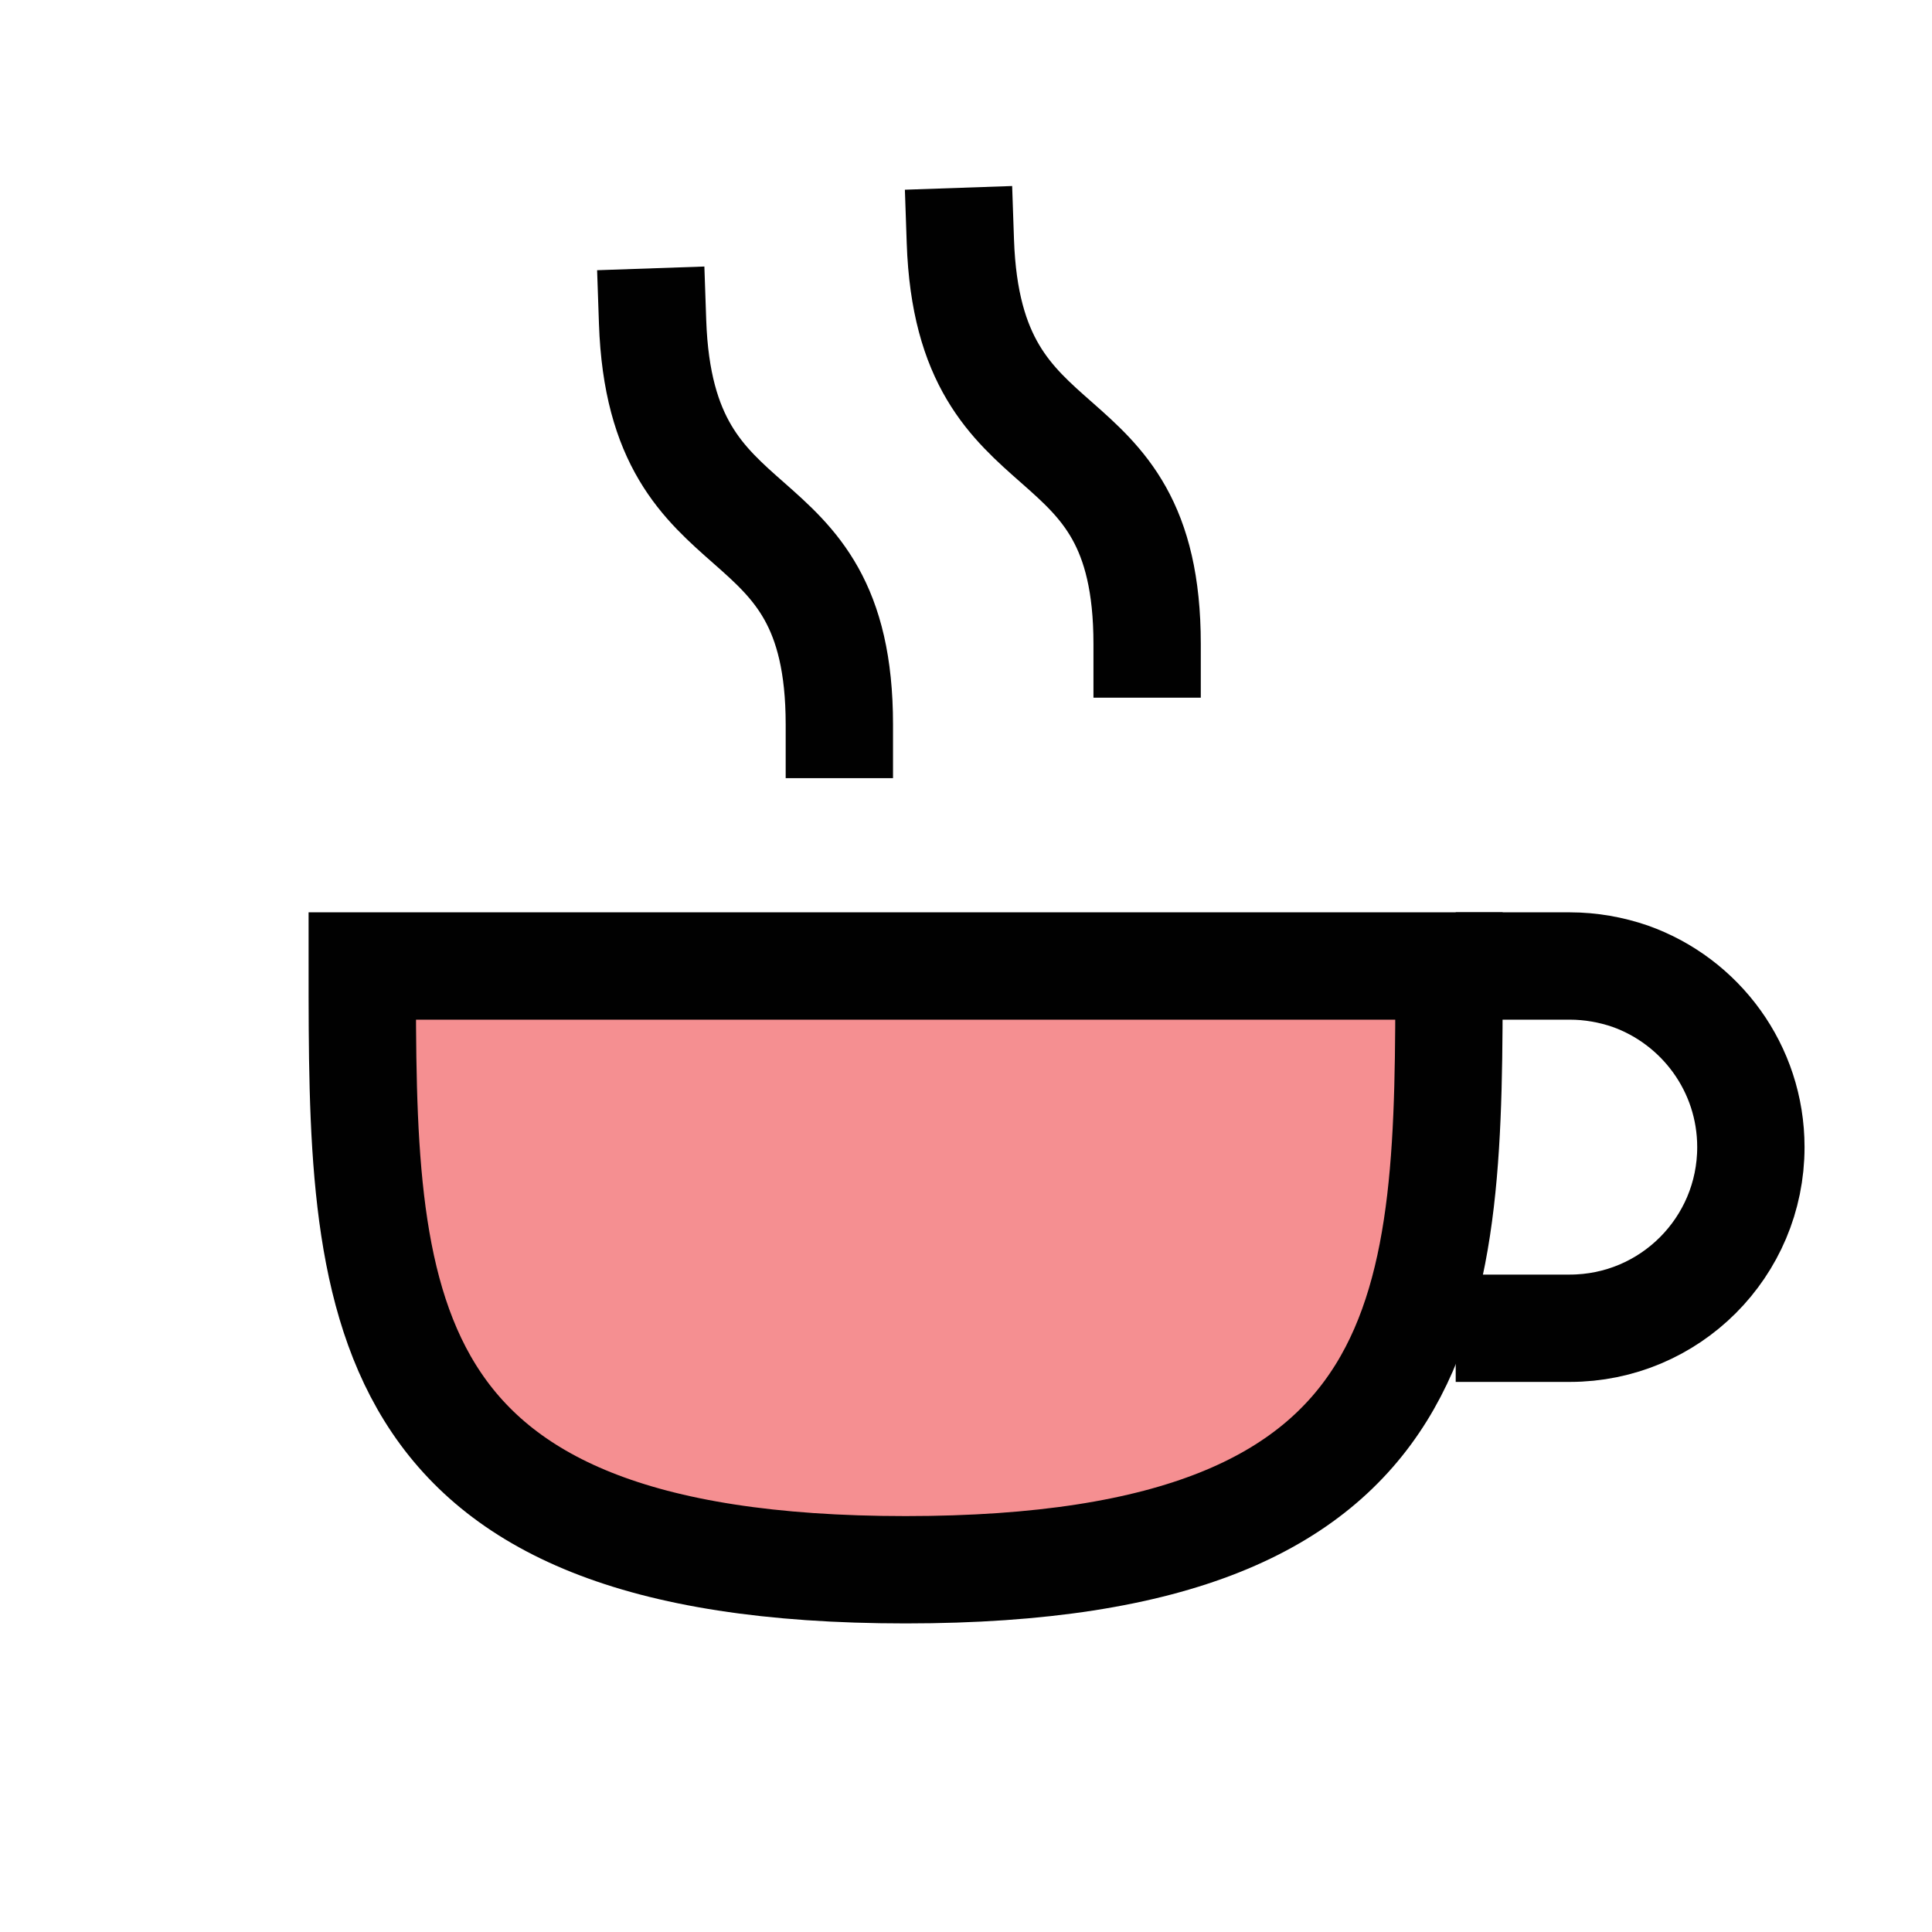 <?xml version="1.0" encoding="UTF-8"?>
<svg id="Layer_1" data-name="Layer 1" xmlns="http://www.w3.org/2000/svg" viewBox="0 0 72 72">
  <path d="M13.5,36c0,12.43,0,22.5,20.25,22.5s20.25-10.07,20.25-22.5H13.5Z" style="fill: #ed2024; opacity: .5; stroke-width: 0px;"/>
  <path d="M13.5,36c0,12.43,0,22.5,20.25,22.5s20.25-10.07,20.25-22.5H13.5Z" style="fill: none; stroke: #010101; stroke-linecap: square; stroke-miterlimit: 10; stroke-width: 4px;"/>
  <path d="M24.32,12c.31,9,6.96,6,6.96,15" style="fill: none; stroke: #010101; stroke-linecap: square; stroke-miterlimit: 10; stroke-width: 4px;"/>
  <path d="M35.79,9c.31,9,6.96,6,6.96,15" style="fill: none; stroke: #010101; stroke-linecap: square; stroke-miterlimit: 10; stroke-width: 4px;"/>
  <path d="M56.25,36h2.25c.79,0,1.55.14,2.25.38,2.62.93,4.5,3.43,4.5,6.37,0,3.73-3.02,6.75-6.75,6.75h-2.25" style="fill: none; stroke: #010101; stroke-linecap: square; stroke-miterlimit: 10; stroke-width: 4px;"/>
</svg>